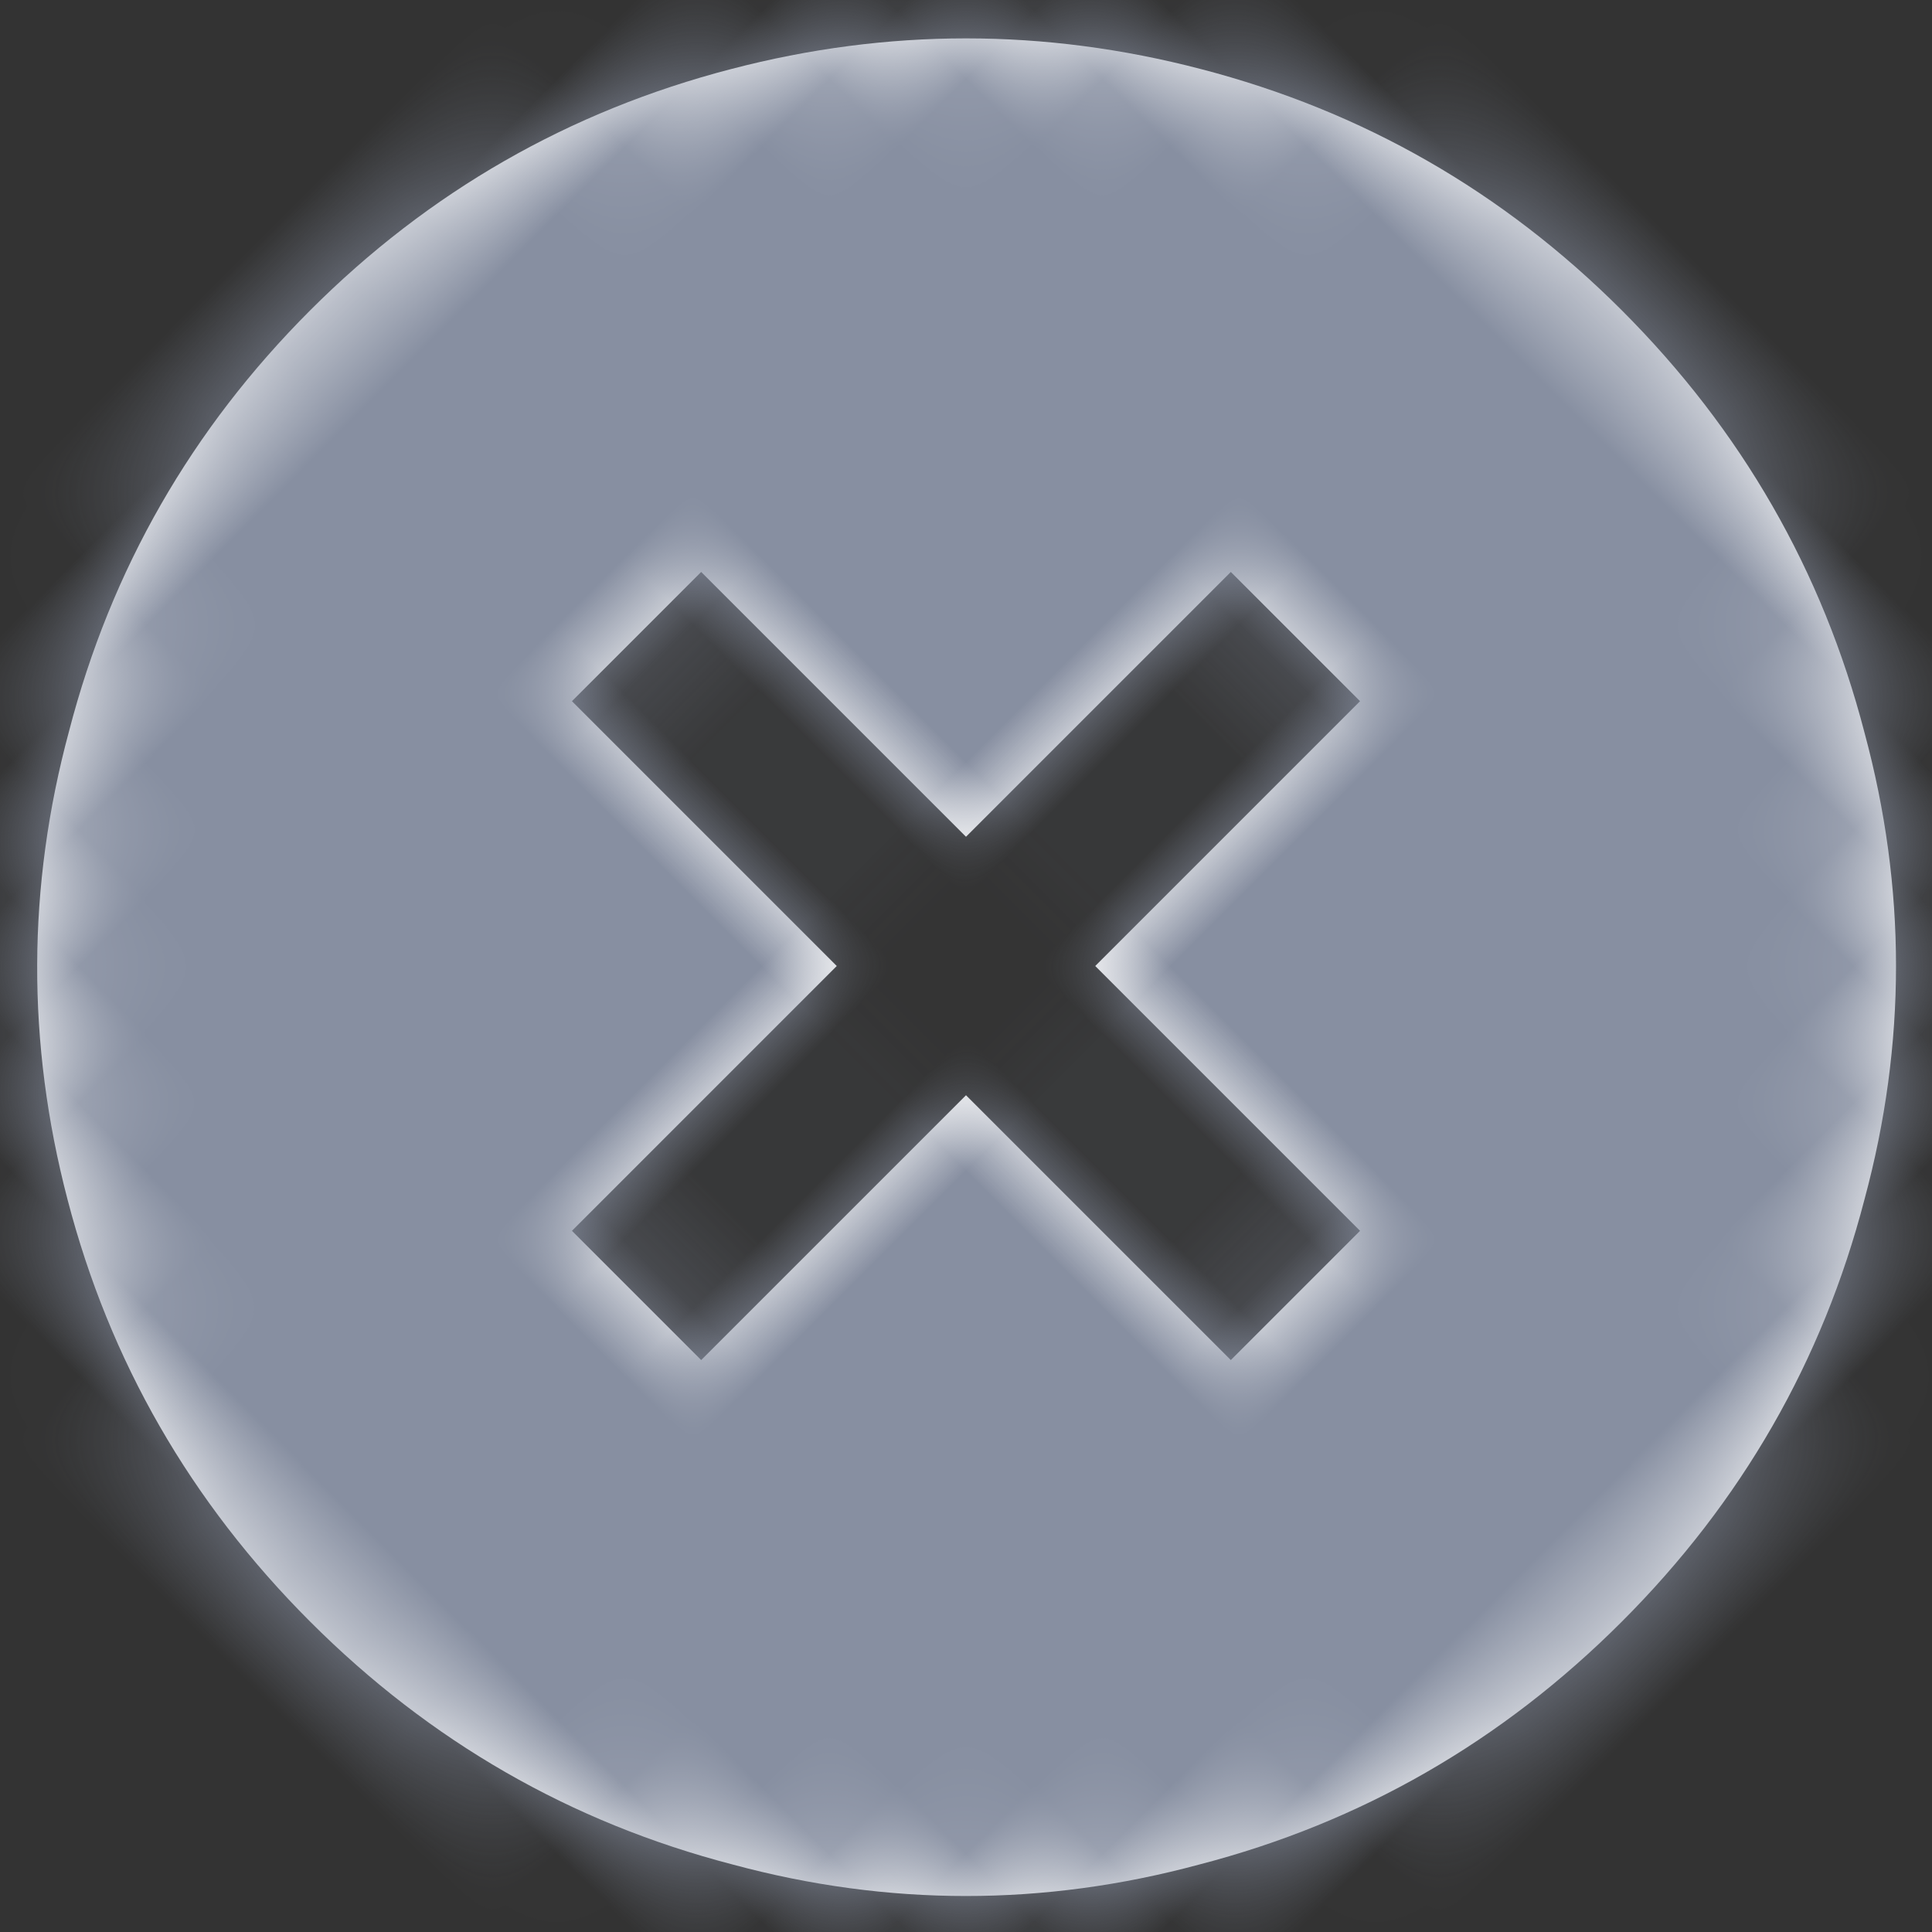 <?xml version="1.0" encoding="UTF-8"?>
<svg width="20px" height="20px" viewBox="0 0 20 20" version="1.1" xmlns="http://www.w3.org/2000/svg" xmlns:xlink="http://www.w3.org/1999/xlink">
    <rect x="0" y="0" width="20" height="20" fill="#333333" stroke="none"/>
    <!-- Generator: Sketch 48.2 (47327) - http://www.bohemiancoding.com/sketch -->
    <title>icons / close</title>
    <desc>Created with Sketch.</desc>
    <defs>
        <path d="M16.823,12.946 L16.823,11.054 L12.946,11.054 L12.946,7.177 L11.054,7.177 L11.054,11.054 L7.177,11.054 L7.177,12.946 L11.054,12.946 L11.054,16.823 L12.946,16.823 L12.946,12.946 L16.823,12.946 Z M12,2.4 C13.754,2.4 15.377,2.838 16.869,3.715 C18.315,4.546 19.454,5.685 20.285,7.131 C21.162,8.623 21.6,10.246 21.6,12 C21.6,13.754 21.162,15.377 20.285,16.869 C19.454,18.315 18.315,19.454 16.869,20.285 C15.377,21.162 13.754,21.6 12,21.6 C10.246,21.6 8.623,21.162 7.131,20.285 C5.685,19.438 4.546,18.292 3.715,16.846 C2.838,15.354 2.4,13.738 2.4,12 C2.4,10.262 2.838,8.646 3.715,7.154 C4.562,5.708 5.708,4.562 7.154,3.715 C8.646,2.838 10.262,2.4 12,2.4 Z" id="path-1"></path>
    </defs>
    <g id="3.0_seclect-grid" stroke="none" stroke-width="1" fill="none" fill-rule="evenodd" transform="translate(-1269, -142)">
        <g id="Image-select" transform="translate(132, 124)">
            <g id="icons-/-add" transform="translate(1147, 28) rotate(45) translate(-1147, -28) translate(1135, 16)">
                <mask id="mask-2" fill="white">
                    <use xlink:href="#path-1"></use>
                </mask>
                <use id="icon" fill="#FFFFFF" fill-rule="evenodd" xlink:href="#path-1"></use>
                <g id="palette/col/regent" mask="url(#mask-2)" fill="#878FA1" fill-rule="evenodd">
                    <rect id="color" x="0" y="0" width="24" height="24"></rect>
                </g>
            </g>
        </g>
    </g>
</svg>